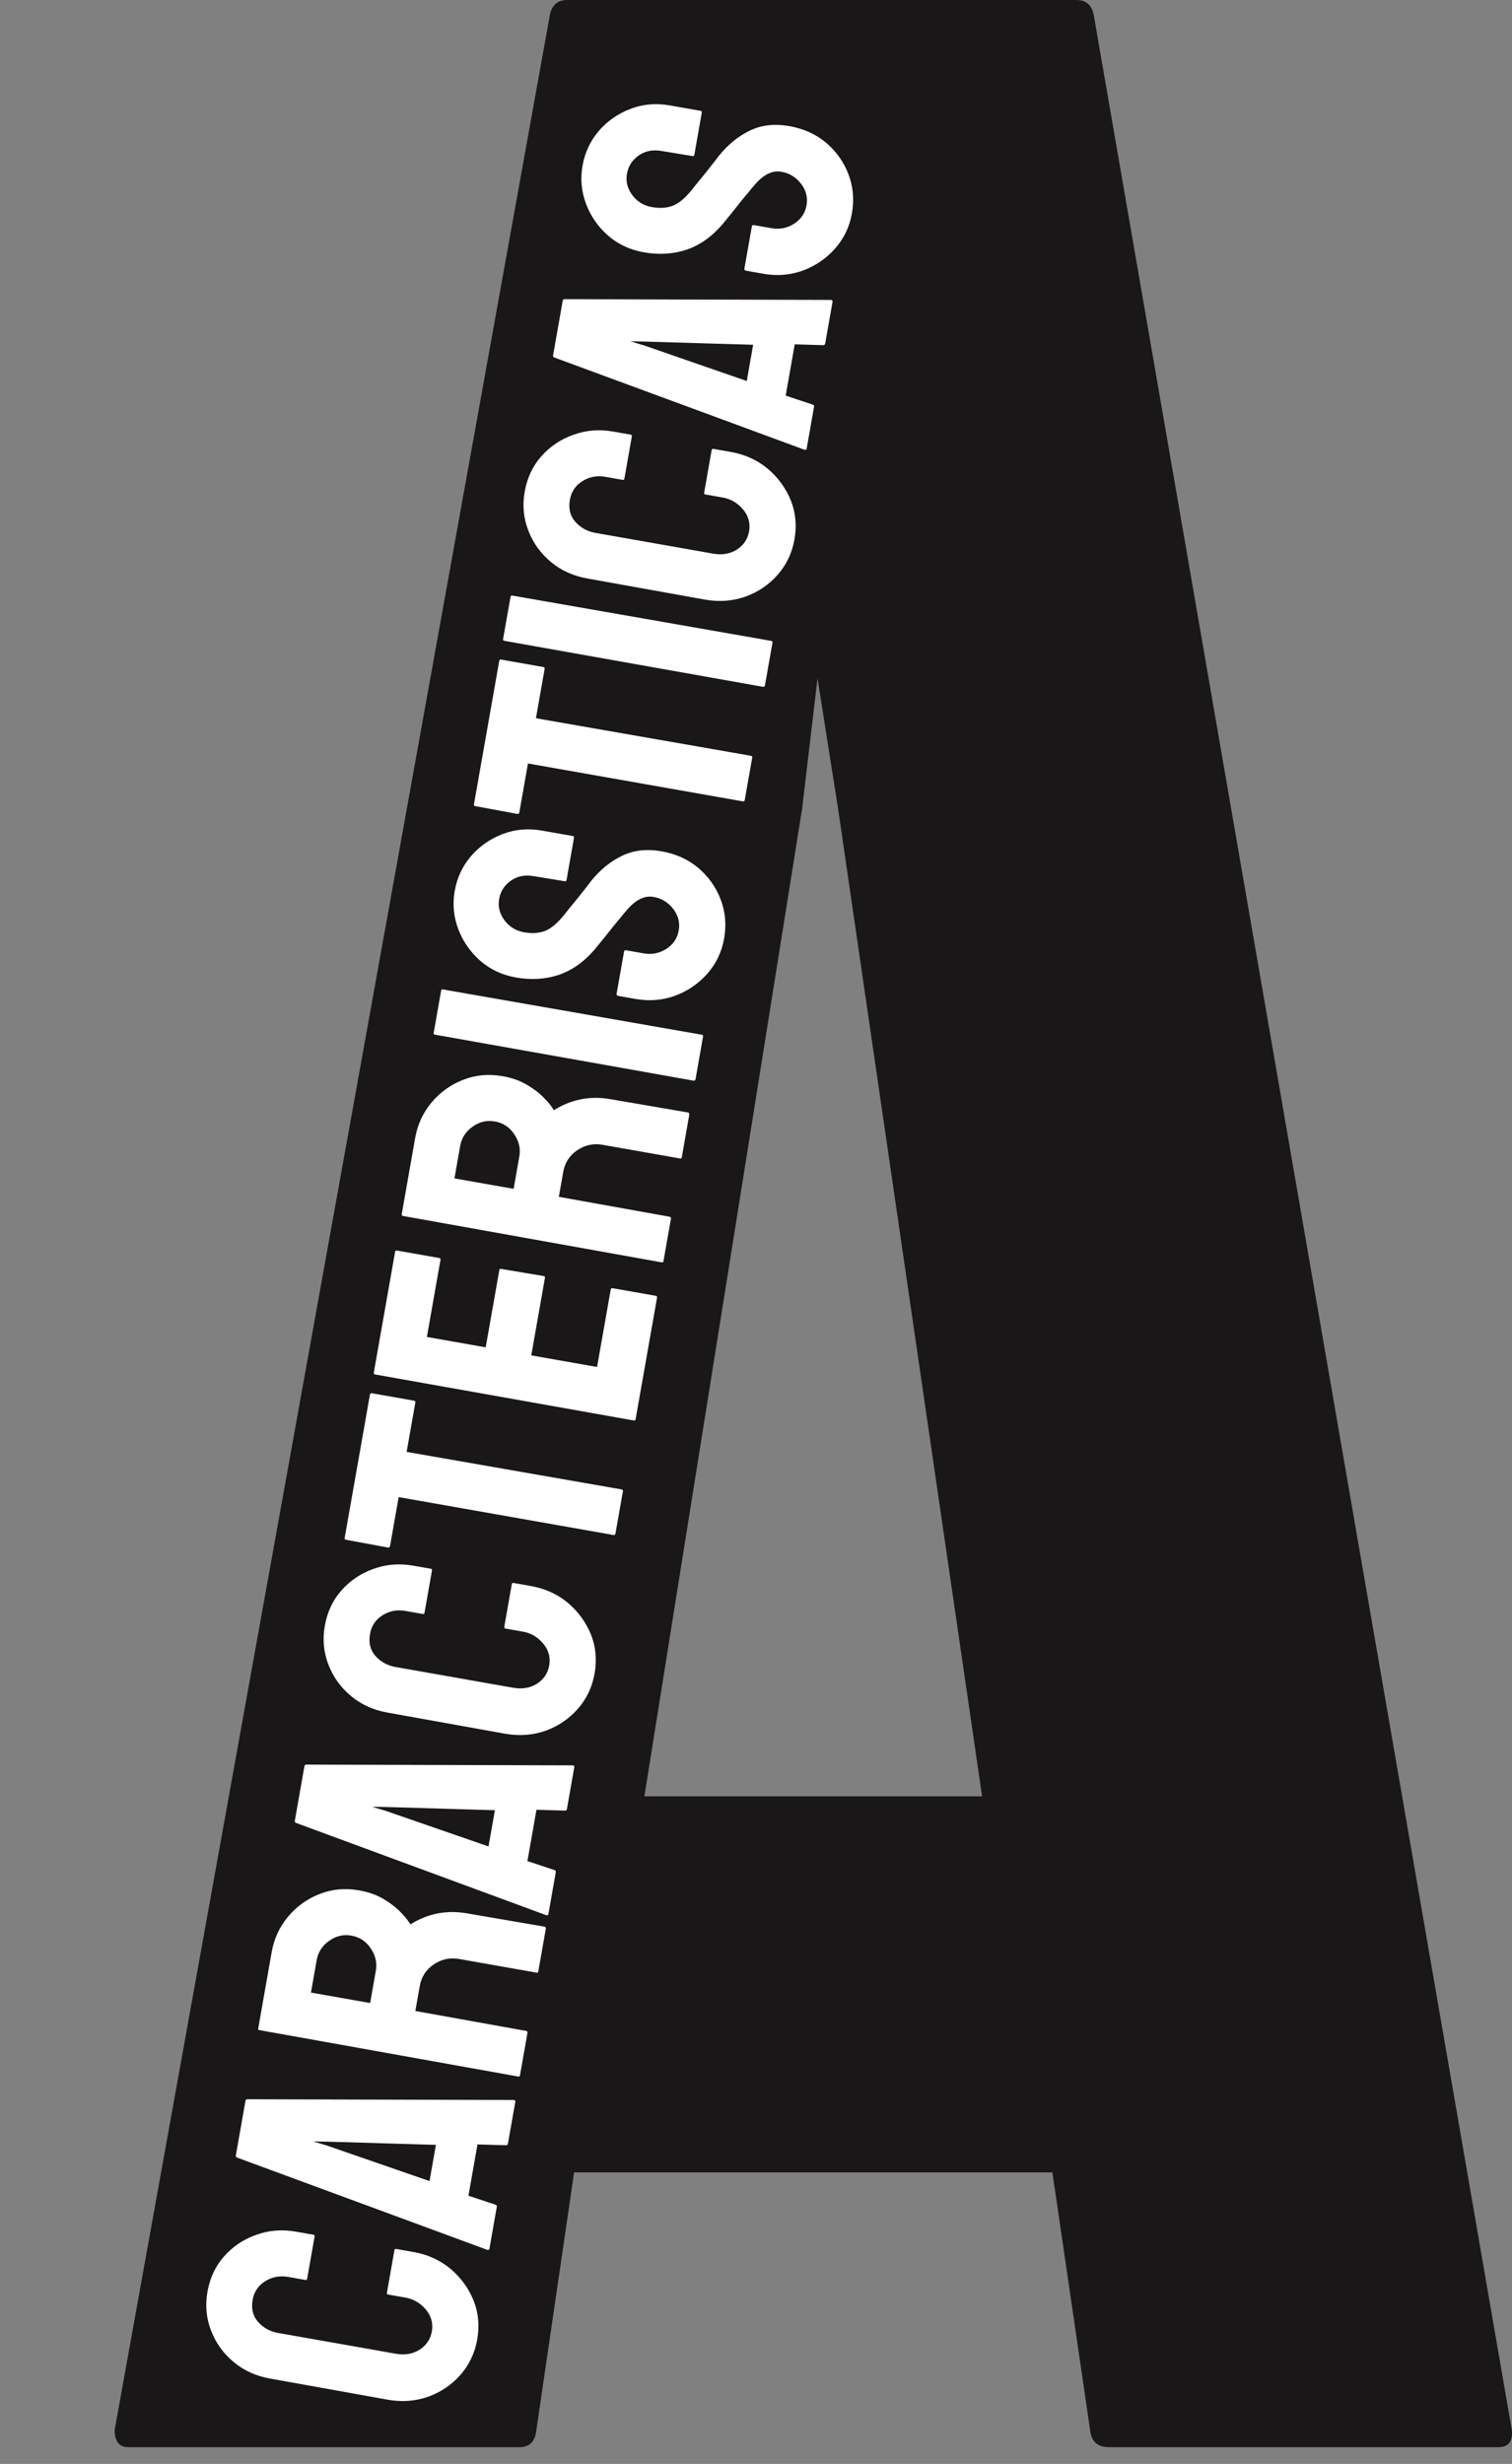 <svg width="633" height="1031" viewBox="0 0 633 1031" fill="none" xmlns="http://www.w3.org/2000/svg">
<rect x="0" y="0" width="633" height="1031" fill="#808080" stroke="none"/>
<path d="M48 1016.81L230.297 5.749C231.254 1.916 233.646 0 237.474 0H450.632C454.459 0 456.852 1.916 457.809 5.749L632.928 1016.81C633.407 1021.6 631.493 1024 627.187 1024H464.268C459.483 1024 456.852 1021.6 456.373 1016.81L440.584 909.025H240.344L224.555 1016.81C224.077 1021.6 221.684 1024 217.378 1024H53.742C49.914 1024 48 1021.6 48 1016.81ZM335.799 338.459L269.77 751.652H411.158L350.871 338.459L342.258 283.846L335.799 338.459Z" fill="#191717"/>
<path d="M199.79 978.921C198.786 984.614 196.432 989.567 192.727 993.78C189.032 997.941 184.529 1000.98 179.219 1002.9C173.867 1004.76 168.216 1005.17 162.266 1004.12L113.13 995.293C107.283 994.262 102.235 991.997 97.986 988.498C93.686 984.99 90.512 980.648 88.462 975.474C86.371 970.24 85.832 964.75 86.844 959.006C87.876 953.158 90.204 948.201 93.83 944.133C97.465 940.015 101.933 937.021 107.234 935.153C112.492 933.224 118.071 932.78 123.969 933.82L131.202 935.095C131.612 935.167 131.781 935.409 131.709 935.819L128.588 953.515C128.516 953.925 128.275 954.094 127.864 954.022L120.632 952.747C117.144 952.131 113.945 952.731 111.034 954.545C108.122 956.358 106.368 958.958 105.771 962.343C105.111 966.087 105.887 969.186 108.099 971.638C110.311 974.091 113.109 975.616 116.494 976.213L165.658 984.881C169.505 985.56 172.858 984.988 175.718 983.165C178.527 981.333 180.216 978.801 180.786 975.57C181.383 972.185 180.547 969.129 178.277 966.401C175.957 963.665 173.13 962.003 169.796 961.415L162.487 960.127C162.076 960.054 161.907 959.813 161.98 959.403L165.127 941.553C165.199 941.143 165.441 940.974 165.851 941.046L173.16 942.335C179.059 943.375 184.2 945.709 188.585 949.338C192.909 953.009 196.125 957.411 198.235 962.543C200.293 967.666 200.812 973.125 199.79 978.921ZM204.02 941.43L99.214 902.8C98.822 902.625 98.662 902.332 98.734 901.922L102.764 879.071C102.836 878.661 103.086 878.441 103.515 878.41L215.077 878.725C215.599 878.764 215.819 879.015 215.738 879.476L212.658 896.941C212.568 897.454 212.262 897.691 211.74 897.652L199.9 897.31L196.115 918.775L207.358 922.503C207.862 922.645 208.073 922.946 207.991 923.408L204.898 940.95C204.826 941.36 204.533 941.52 204.02 941.43ZM136.831 897.771L179.822 912.65L182.495 897.493L137.116 896.155L131.106 896.048L136.831 897.771ZM220.839 850.548L217.691 868.397C217.619 868.808 217.326 868.968 216.813 868.877L108.616 849.482C108.205 849.409 108.036 849.168 108.109 848.758L113.725 816.905C114.729 811.212 117.037 806.224 120.647 801.942C124.258 797.661 128.646 794.521 133.811 792.523C138.985 790.473 144.522 789.969 150.42 791.009C154.267 791.687 157.651 792.892 160.572 794.623C163.493 796.355 165.89 798.206 167.764 800.175C169.647 802.094 170.988 803.785 171.788 805.248C179.101 800.667 187.014 799.127 195.529 800.629L227.87 806.173C228.383 806.263 228.594 806.565 228.504 807.078L225.356 824.927C225.284 825.338 225.094 825.516 224.786 825.461L192.164 819.709C188.369 819.04 184.851 819.795 181.611 821.974C178.371 824.152 176.407 827.191 175.72 831.089L173.888 841.476L220.178 849.797C220.691 849.887 220.911 850.137 220.839 850.548ZM132.575 820.229L130.187 833.77L154.961 838.138L157.349 824.597C157.919 821.366 157.22 818.281 155.252 815.343C153.294 812.353 150.571 810.551 147.083 809.936C143.749 809.348 140.659 810.072 137.815 812.109C134.918 814.137 133.172 816.844 132.575 820.229ZM228.711 801.402L123.905 762.772C123.513 762.597 123.353 762.305 123.425 761.895L127.454 739.044C127.527 738.634 127.777 738.413 128.205 738.383L239.768 738.698C240.289 738.737 240.51 738.987 240.428 739.449L237.349 756.914C237.258 757.427 236.952 757.664 236.43 757.625L224.591 757.282L220.806 778.748L232.048 782.476C232.552 782.617 232.763 782.919 232.682 783.381L229.589 800.923C229.517 801.333 229.224 801.493 228.711 801.402ZM161.522 757.744L204.513 772.623L207.185 757.466L161.806 756.128L155.796 756.02L161.522 757.744ZM248.927 700.251C247.923 705.945 245.569 710.897 241.864 715.11C238.169 719.271 233.666 722.311 228.356 724.231C223.004 726.09 217.353 726.495 211.403 725.446L162.267 716.623C156.42 715.592 151.372 713.327 147.123 709.828C142.823 706.32 139.649 701.979 137.599 696.804C135.508 691.57 134.969 686.081 135.981 680.336C137.013 674.489 139.341 669.531 142.967 665.464C146.602 661.345 151.07 658.351 156.371 656.483C161.629 654.554 167.208 654.11 173.107 655.15L180.339 656.425C180.749 656.497 180.918 656.739 180.846 657.149L177.725 674.845C177.653 675.255 177.412 675.424 177.001 675.352L169.769 674.077C166.281 673.462 163.082 674.061 160.171 675.875C157.259 677.688 155.505 680.288 154.908 683.673C154.248 687.417 155.024 690.516 157.236 692.969C159.448 695.421 162.246 696.946 165.631 697.543L214.795 706.212C218.642 706.89 221.995 706.318 224.855 704.495C227.664 702.663 229.353 700.132 229.923 696.9C230.52 693.515 229.684 690.459 227.414 687.732C225.094 684.995 222.267 683.333 218.933 682.746L211.624 681.457C211.213 681.384 211.044 681.143 211.117 680.733L214.264 662.883C214.336 662.473 214.578 662.304 214.988 662.376L222.297 663.665C228.196 664.705 233.337 667.039 237.722 670.668C242.046 674.34 245.262 678.741 247.372 683.873C249.43 688.996 249.949 694.455 248.927 700.251ZM260.791 623.965L257.658 641.738C257.576 642.199 257.279 642.385 256.766 642.294L166.902 626.449L163.294 646.915C163.203 647.427 162.902 647.639 162.389 647.548L144.797 644.288C144.387 644.215 144.218 643.974 144.29 643.564L154.845 583.706C154.944 583.142 155.199 582.896 155.609 582.968L173.228 586.075C173.741 586.165 173.961 586.416 173.889 586.826L170.24 607.522L260.13 623.214C260.643 623.304 260.864 623.555 260.791 623.965ZM275.077 542.949L266.096 593.882C266.023 594.292 265.731 594.452 265.218 594.362L156.993 575.12C156.583 575.048 156.414 574.807 156.486 574.396L165.413 523.771C165.485 523.361 165.778 523.201 166.291 523.291L183.909 526.398C184.32 526.47 184.489 526.712 184.416 527.122L178.719 559.436L203.339 563.777L209.037 531.463C209.109 531.053 209.35 530.884 209.761 530.956L227.637 533.95C228.048 534.022 228.217 534.263 228.144 534.674L222.419 567.142L249.963 571.998L255.688 539.53C255.761 539.12 256.053 538.96 256.566 539.051L274.57 542.225C274.98 542.297 275.149 542.539 275.077 542.949ZM280.91 509.866L277.763 527.715C277.69 528.126 277.398 528.286 276.885 528.195L168.687 508.8C168.277 508.727 168.108 508.486 168.18 508.076L173.797 476.223C174.801 470.53 177.108 465.542 180.719 461.261C184.33 456.979 188.718 453.839 193.883 451.841C199.057 449.791 204.593 449.287 210.492 450.327C214.339 451.005 217.722 452.21 220.643 453.941C223.564 455.673 225.961 457.524 227.835 459.493C229.718 461.412 231.059 463.103 231.859 464.566C239.172 459.985 247.086 458.445 255.6 459.947L287.941 465.491C288.454 465.581 288.665 465.883 288.575 466.396L285.428 484.245C285.355 484.656 285.165 484.834 284.858 484.779L252.236 479.027C248.44 478.358 244.922 479.113 241.682 481.292C238.442 483.47 236.478 486.509 235.791 490.407L233.96 500.794L280.249 509.115C280.762 509.205 280.982 509.455 280.91 509.866ZM192.646 479.547L190.259 493.088L215.033 497.456L217.421 483.915C217.99 480.684 217.291 477.599 215.324 474.661C213.365 471.671 210.642 469.869 207.154 469.254C203.82 468.666 200.731 469.39 197.886 471.427C194.99 473.455 193.243 476.162 192.646 479.547ZM294.341 433.697L291.193 451.547C291.103 452.06 290.801 452.271 290.288 452.18L182.064 432.939C181.653 432.866 181.484 432.625 181.557 432.215L184.677 414.519C184.749 414.109 184.99 413.94 185.401 414.012L293.68 432.946C294.193 433.036 294.413 433.287 294.341 433.697ZM303.151 392.729C302.165 398.32 299.82 403.222 296.116 407.434C292.42 411.595 287.939 414.666 282.671 416.646C277.361 418.566 271.834 419.019 266.089 418.006L258.857 416.731C258.293 416.631 258.056 416.325 258.147 415.812L261.267 398.116C261.339 397.706 261.657 397.551 262.222 397.65L269.454 398.925C272.89 399.531 276.069 398.902 278.989 397.037C281.858 395.163 283.577 392.61 284.147 389.379C284.726 386.096 283.962 383.079 281.856 380.328C279.698 377.567 276.953 375.893 273.619 375.305C269.772 374.627 265.969 376.548 262.21 381.068C261.553 381.798 260.747 382.767 259.794 383.974C258.798 385.12 257.655 386.506 256.364 388.129C255.073 389.752 253.817 391.329 252.595 392.859C251.322 394.38 250.109 395.858 248.957 397.294C244.559 402.442 239.572 405.979 233.996 407.905C228.379 409.77 222.39 410.142 216.03 409.02C210.182 407.989 205.153 405.622 200.94 401.917C196.779 398.222 193.746 393.826 191.842 388.731C189.895 383.575 189.401 378.278 190.36 372.841C191.346 367.251 193.635 362.366 197.228 358.186C200.872 354.016 205.272 350.958 210.428 349.011C215.593 347.013 221.073 346.525 226.869 347.547L239.795 349.826C240.205 349.898 240.374 350.14 240.302 350.55L237.182 368.246C237.109 368.656 236.868 368.825 236.458 368.753L223.505 366.628C219.812 365.976 216.608 366.601 213.893 368.502C211.177 370.404 209.539 372.944 208.979 376.124C208.409 379.356 209.152 382.343 211.207 385.085C213.262 387.827 215.982 389.497 219.367 390.094C222.804 390.7 225.803 390.488 228.364 389.459C230.934 388.378 233.615 386.074 236.405 382.547C236.683 382.173 237.363 381.314 238.446 379.972C239.529 378.629 240.741 377.15 242.084 375.536C243.384 373.861 244.576 372.353 245.659 371.01C246.69 369.658 247.31 368.842 247.518 368.561C251.364 363.845 255.683 360.349 260.474 358.073C265.274 355.747 270.777 355.13 276.983 356.225C282.984 357.283 288.126 359.617 292.407 363.228C296.68 366.89 299.79 371.299 301.737 376.455C303.683 381.611 304.155 387.036 303.151 392.729ZM314.921 316.982L311.787 334.755C311.706 335.216 311.408 335.402 310.895 335.311L221.032 319.466L217.423 339.932C217.333 340.444 217.031 340.656 216.518 340.565L198.926 337.305C198.516 337.232 198.347 336.991 198.419 336.581L208.974 276.723C209.073 276.159 209.328 275.913 209.739 275.985L227.358 279.092C227.87 279.182 228.091 279.433 228.018 279.843L224.369 300.539L314.26 316.231C314.773 316.321 314.993 316.572 314.921 316.982ZM323.4 268.896L320.252 286.745C320.162 287.258 319.86 287.469 319.347 287.379L211.122 268.137C210.712 268.065 210.543 267.824 210.615 267.413L213.736 249.718C213.808 249.307 214.049 249.138 214.46 249.211L322.739 268.144C323.252 268.235 323.472 268.485 323.4 268.896ZM332.603 225.697C331.599 231.39 329.245 236.343 325.541 240.556C321.845 244.717 317.343 247.757 312.033 249.677C306.681 251.536 301.03 251.941 295.08 250.892L245.944 242.069C240.096 241.038 235.049 238.773 230.8 235.274C226.5 231.765 223.326 227.424 221.276 222.25C219.185 217.016 218.645 211.526 219.658 205.782C220.689 199.934 223.018 194.977 226.644 190.909C230.279 186.79 234.747 183.797 240.048 181.929C245.306 180 250.885 179.556 256.783 180.596L264.015 181.871C264.426 181.943 264.595 182.185 264.522 182.595L261.402 200.291C261.33 200.701 261.088 200.87 260.678 200.798L253.446 199.522C249.958 198.907 246.758 199.507 243.847 201.32C240.936 203.134 239.182 205.734 238.585 209.119C237.925 212.863 238.701 215.962 240.912 218.414C243.124 220.867 245.923 222.392 249.308 222.989L298.472 231.657C302.319 232.336 305.672 231.763 308.532 229.941C311.341 228.109 313.03 225.577 313.6 222.346C314.197 218.961 313.36 215.905 311.091 213.177C308.771 210.441 305.943 208.779 302.609 208.191L295.3 206.902C294.89 206.83 294.721 206.589 294.793 206.178L297.941 188.329C298.013 187.918 298.254 187.749 298.665 187.822L305.974 189.111C311.872 190.151 317.014 192.485 321.398 196.114C325.722 199.785 328.939 204.187 331.049 209.319C333.107 214.441 333.625 219.901 332.603 225.697ZM336.834 188.206L232.028 149.576C231.636 149.401 231.476 149.108 231.548 148.698L235.577 125.847C235.65 125.437 235.9 125.217 236.329 125.186L347.891 125.501C348.413 125.54 348.633 125.791 348.552 126.252L345.472 143.717C345.382 144.23 345.075 144.467 344.553 144.428L332.714 144.086L328.929 165.551L340.171 169.279C340.675 169.421 340.887 169.722 340.805 170.184L337.712 187.726C337.64 188.136 337.347 188.296 336.834 188.206ZM269.645 144.547L312.636 159.426L315.309 144.269L269.93 142.931L263.919 142.823L269.645 144.547ZM356.656 89.286C355.671 94.876 353.325 99.778 349.621 103.99C345.926 108.152 341.444 111.222 336.177 113.202C330.867 115.122 325.339 115.575 319.595 114.562L312.363 113.287C311.798 113.187 311.561 112.881 311.652 112.368L314.772 94.672C314.844 94.262 315.163 94.107 315.727 94.206L322.959 95.481C326.396 96.087 329.574 95.458 332.494 93.593C335.363 91.719 337.083 89.166 337.653 85.935C338.231 82.652 337.468 79.635 335.361 76.884C333.204 74.123 330.458 72.449 327.124 71.861C323.277 71.183 319.474 73.104 315.716 77.624C315.058 78.354 314.253 79.323 313.299 80.53C312.304 81.677 311.161 83.062 309.869 84.685C308.578 86.308 307.322 87.885 306.1 89.415C304.827 90.936 303.615 92.414 302.462 93.85C298.064 98.998 293.077 102.535 287.502 104.461C281.884 106.326 275.895 106.698 269.535 105.577C263.688 104.545 258.658 102.178 254.446 98.473C250.284 94.778 247.252 90.382 245.347 85.287C243.4 80.131 242.906 74.834 243.865 69.397C244.851 63.807 247.14 58.922 250.733 54.742C254.377 50.572 258.777 47.514 263.933 45.567C269.098 43.569 274.579 43.081 280.375 44.103L293.3 46.382C293.711 46.455 293.88 46.696 293.807 47.106L290.687 64.802C290.615 65.212 290.373 65.381 289.963 65.309L277.01 63.184C273.317 62.532 270.113 63.157 267.398 65.059C264.683 66.96 263.045 69.5 262.484 72.68C261.914 75.912 262.657 78.899 264.712 81.641C266.767 84.383 269.487 86.053 272.872 86.65C276.309 87.256 279.308 87.044 281.869 86.015C284.44 84.934 287.12 82.63 289.91 79.103C290.188 78.729 290.868 77.871 291.951 76.528C293.034 75.185 294.247 73.706 295.589 72.092C296.889 70.417 298.081 68.909 299.164 67.566C300.196 66.214 300.815 65.398 301.024 65.117C304.87 60.401 309.188 56.905 313.979 54.63C318.779 52.303 324.282 51.686 330.488 52.781C336.49 53.839 341.631 56.173 345.913 59.784C350.186 63.447 353.295 67.856 355.242 73.011C357.189 78.168 357.66 83.592 356.656 89.286Z" fill="white"/>
</svg>

